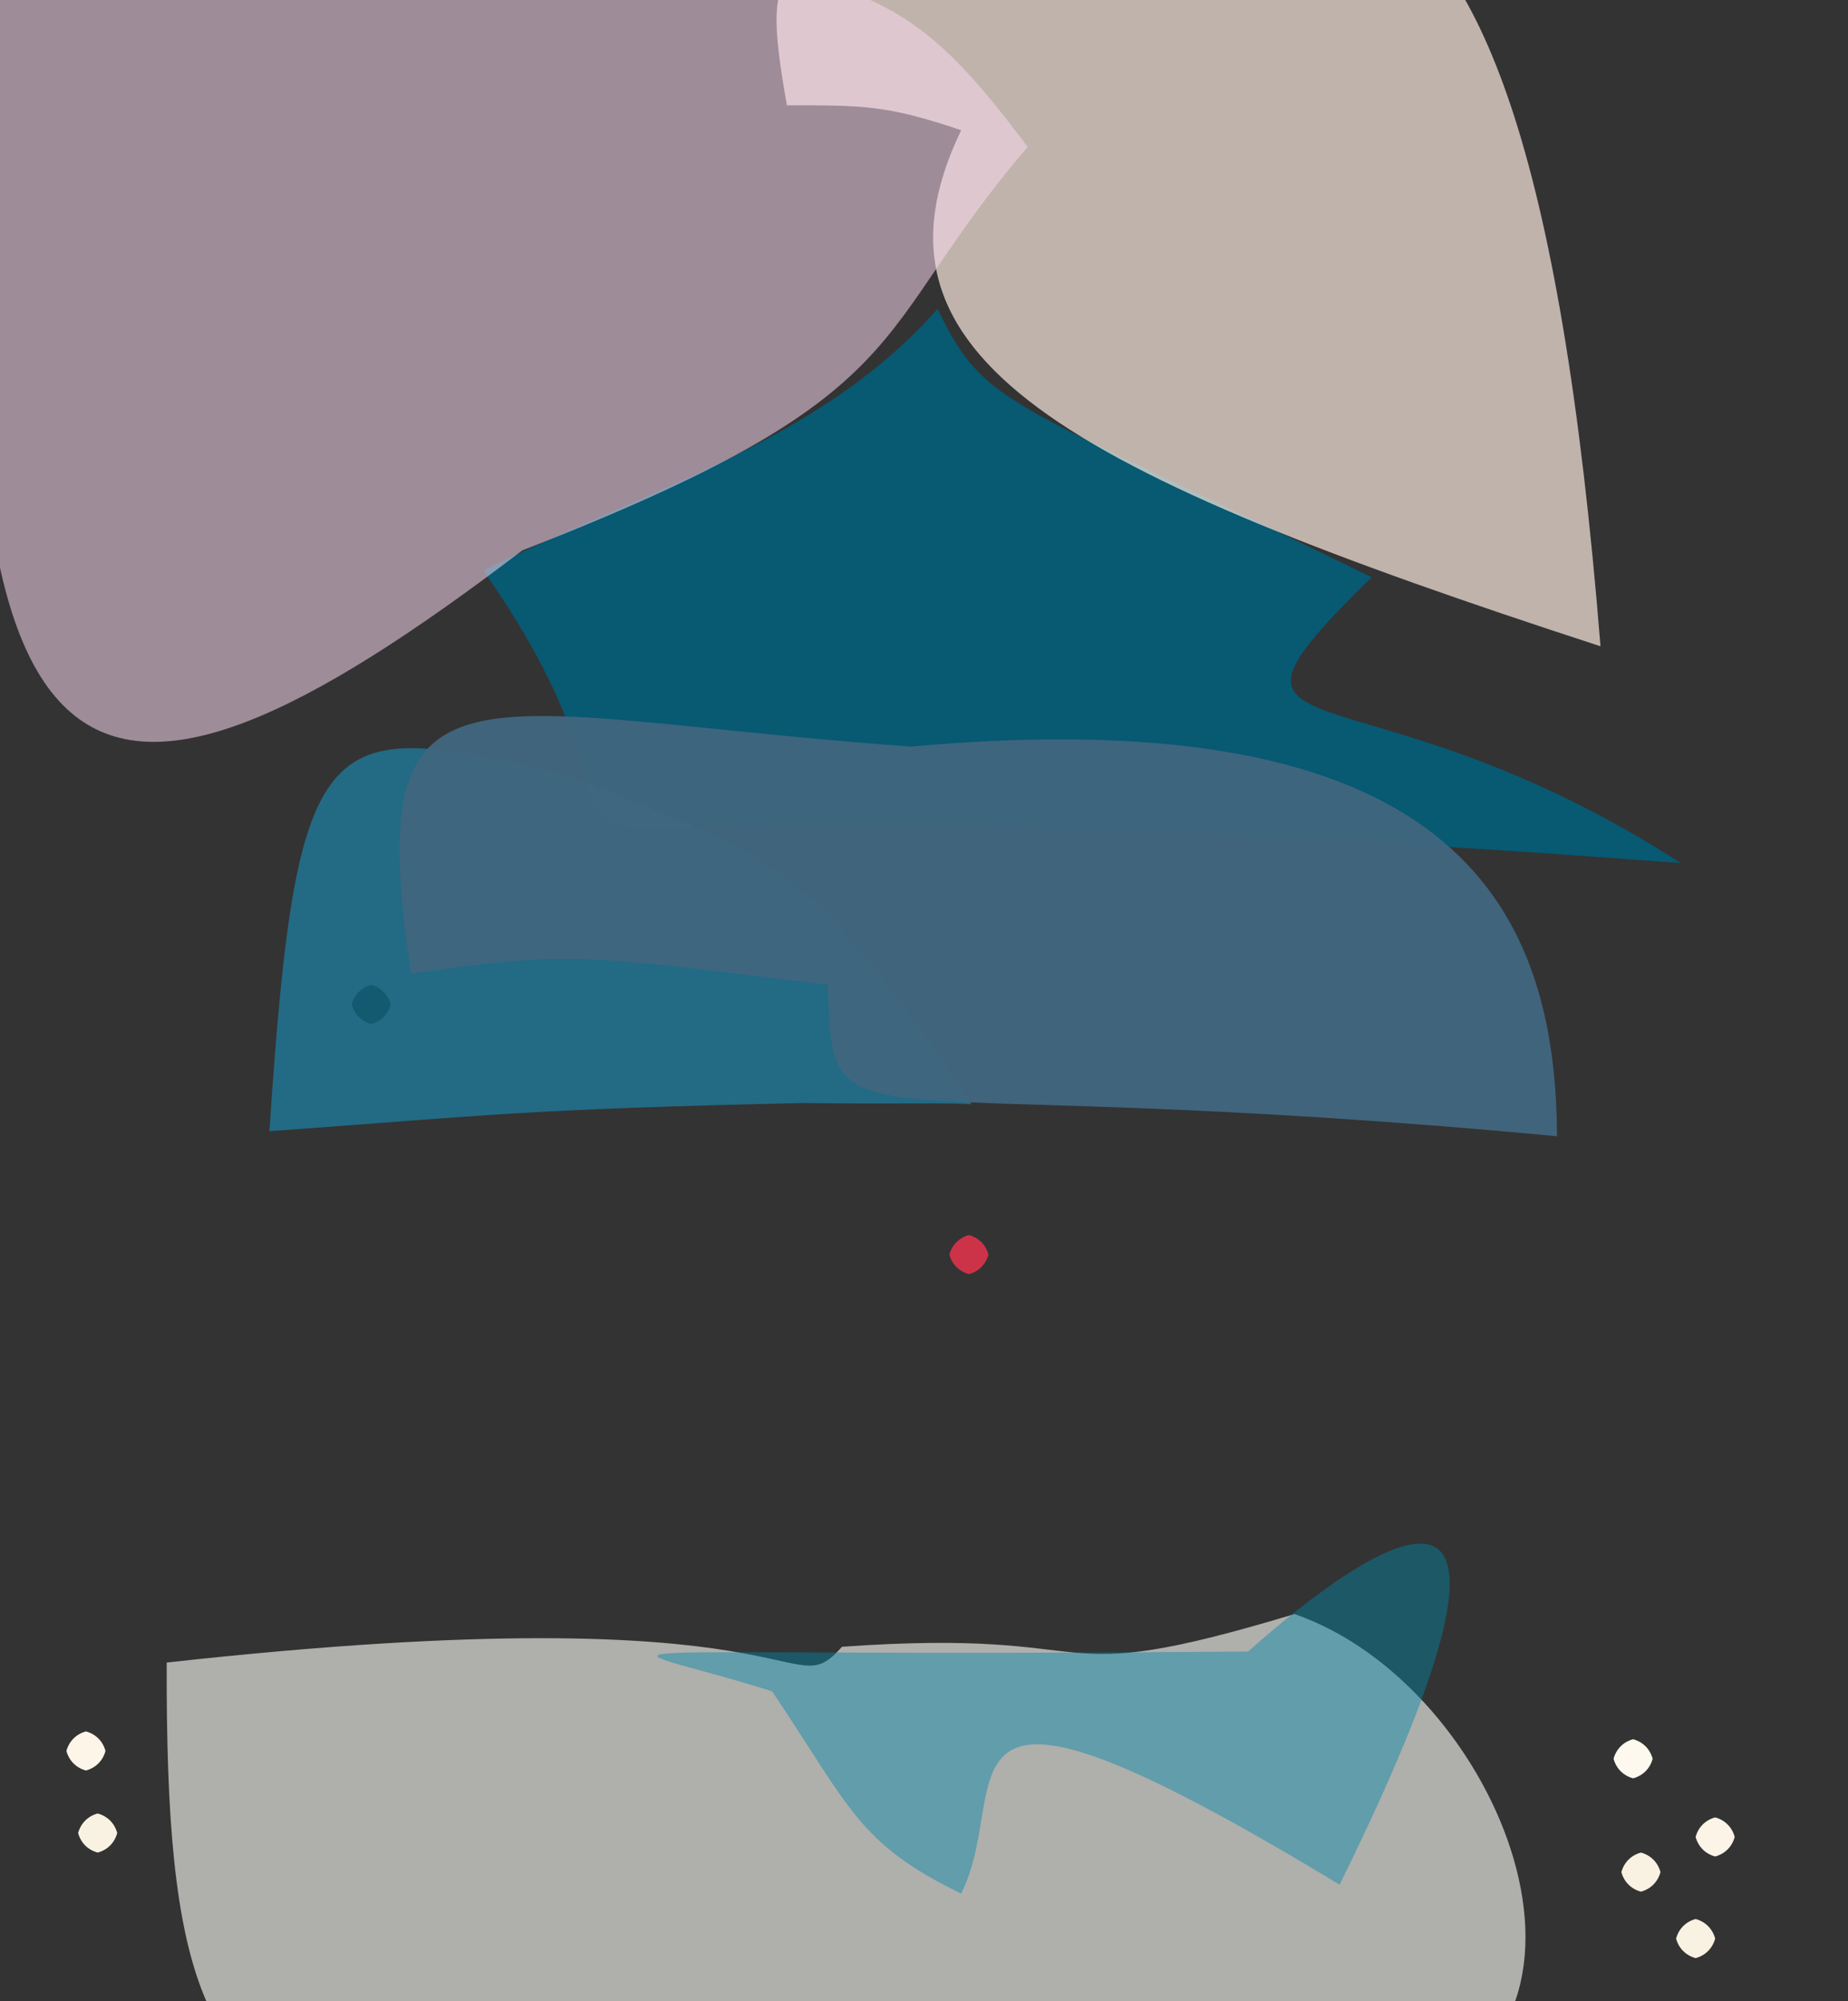 <?xml version="1.0" ?>
<svg xmlns="http://www.w3.org/2000/svg" version="1.1" width="473" height="512">
  <rect width="100%" height="100%" fill="#333333" stroke="none"/>
  <defs/>
  <g>
    <path d="M 351.062 147.691 C 301.371 196.551 346.639 166.925 430.221 220.843 C 50.576 191.805 197.408 250.678 123.677 145.985 C 166.154 124.97 210.286 112.768 239.975 79.018 C 252.325 104.507 257.02 101.612 351.062 147.691" stroke-width="0.0" fill="rgb(0, 96, 126)" opacity="0.844" stroke="rgb(51, 80, 92)" stroke-opacity="0.509" stroke-linecap="round" stroke-linejoin="round"/>
    <path d="M 409.648 165.354 C 272.058 120.566 217.976 91.528 246.011 33.318 C 226.802 26.84 221.071 26.973 201.408 26.939 C 194.155 -14.027 199.72 -10.708 244.268 -11.465 C 326.412 -31.028 389.183 -90.174 409.648 165.354" stroke-width="0.0" fill="rgb(255, 236, 226)" opacity="0.689" stroke="rgb(46, 211, 43)" stroke-opacity="0.412" stroke-linecap="round" stroke-linejoin="round"/>
    <path d="M 263.036 37.59 C 221.164 86.466 237.304 100.453 133.674 140.833 C 21.988 225.948 -17.848 212.634 -2.537 0.565 C 111.831 -24.723 130.515 -9.55 161.439 -15.059 C 224.305 -3.991 234.465 -0.5 263.036 37.59" stroke-width="0.0" fill="rgb(249, 216, 238)" opacity="0.537" stroke="rgb(10, 220, 9)" stroke-opacity="0.156" stroke-linecap="round" stroke-linejoin="round"/>
    <path d="M 248.666 282.535 C 242.713 282.069 228.607 282.55 205.495 282.219 C 133.966 283.808 126.124 285.295 68.957 289.432 C 76.034 182.461 83.256 184.03 145.499 198.369 C 199.041 220.088 206.366 218.956 248.666 282.535" stroke-width="0.0" fill="rgb(32, 123, 156)" opacity="0.777" stroke="rgb(128, 176, 252)" stroke-opacity="0.906" stroke-linecap="round" stroke-linejoin="round"/>
    <path d="M 331.329 412.973 C 384.327 431.272 418.887 520.39 358.647 537.845 C 77.425 544.892 42.199 583.847 42.666 425.38 C 210.467 406.769 201.215 437.364 215.513 421.341 C 286.834 416.301 264.416 433.134 331.329 412.973" stroke-width="0.0" fill="rgb(255, 255, 250)" opacity="0.609" stroke="rgb(129, 175, 85)" stroke-opacity="0.657" stroke-linecap="round" stroke-linejoin="round"/>
    <path d="M 342.874 482.212 C 232.99 415.72 260.045 456.738 245.995 484.484 C 219.605 471.686 217.566 462.413 197.619 432.731 C 152.288 418.447 137.415 424.203 319.476 422.544 C 350.181 395.272 404.573 357.129 342.874 482.212" stroke-width="0.0" fill="rgb(0, 136, 167)" opacity="0.445" stroke="rgb(49, 59, 170)" stroke-opacity="0.043" stroke-linecap="round" stroke-linejoin="round"/>
    <path d="M 398.517 290.715 C 213.716 273.396 213.102 295.934 211.901 251.971 C 148.409 244.176 146.078 243.325 105.243 249.101 C 92.186 163.439 119.81 182.808 233.057 191.029 C 369.99 178.715 398.289 229.943 398.517 290.715" stroke-width="0.0" fill="rgb(65, 102, 127)" opacity="0.959" stroke="rgb(203, 119, 190)" stroke-opacity="0.941" stroke-linecap="round" stroke-linejoin="round"/>
    <path d="M 425.0 479.0 C 424.33 481.5 422.5 483.33 420.0 484.0 C 417.5 483.33 415.67 481.5 415.0 479.0 C 415.67 476.5 417.5 474.67 420.0 474.0 C 422.5 474.67 424.33 476.5 425.0 479.0" stroke-width="0.0" fill="rgb(249, 242, 226)" opacity="1.0" stroke="rgb(139, 148, 139)" stroke-opacity="0.319" stroke-linecap="round" stroke-linejoin="round"/>
    <path d="M 444.0 470.0 C 443.33 472.5 441.5 474.33 439.0 475.0 C 436.5 474.33 434.67 472.5 434.0 470.0 C 434.67 467.5 436.5 465.67 439.0 465.0 C 441.5 465.67 443.33 467.5 444.0 470.0" stroke-width="0.0" fill="rgb(252, 244, 231)" opacity="1.0" stroke="rgb(40, 212, 35)" stroke-opacity="0.314" stroke-linecap="round" stroke-linejoin="round"/>
    <path d="M 27.0 448.0 C 26.33 450.5 24.5 452.33 22.0 453.0 C 19.5 452.33 17.67 450.5 17.0 448.0 C 17.67 445.5 19.5 443.67 22.0 443.0 C 24.5 443.67 26.33 445.5 27.0 448.0" stroke-width="0.0" fill="rgb(253, 245, 232)" opacity="1.0" stroke="rgb(221, 89, 88)" stroke-opacity="0.264" stroke-linecap="round" stroke-linejoin="round"/>
    <path d="M 30.0 469.0 C 29.33 471.5 27.5 473.33 25.0 474.0 C 22.5 473.33 20.67 471.5 20.0 469.0 C 20.67 466.5 22.5 464.67 25.0 464.0 C 27.5 464.67 29.33 466.5 30.0 469.0" stroke-width="0.0" fill="rgb(249, 242, 227)" opacity="1.0" stroke="rgb(202, 184, 236)" stroke-opacity="0.991" stroke-linecap="round" stroke-linejoin="round"/>
    <path d="M 423.0 450.0 C 422.33 452.5 420.5 454.33 418.0 455.0 C 415.5 454.33 413.67 452.5 413.0 450.0 C 413.67 447.5 415.5 445.67 418.0 445.0 C 420.5 445.67 422.33 447.5 423.0 450.0" stroke-width="0.0" fill="rgb(253, 249, 238)" opacity="1.0" stroke="rgb(181, 48, 120)" stroke-opacity="0.674" stroke-linecap="round" stroke-linejoin="round"/>
    <path d="M 439.0 496.0 C 438.33 498.5 436.5 500.33 434.0 501.0 C 431.5 500.33 429.67 498.5 429.0 496.0 C 429.67 493.5 431.5 491.67 434.0 491.0 C 436.5 491.67 438.33 493.5 439.0 496.0" stroke-width="0.0" fill="rgb(249, 242, 226)" opacity="1.0" stroke="rgb(190, 8, 19)" stroke-opacity="0.008" stroke-linecap="round" stroke-linejoin="round"/>
    <path d="M 253.0 321.0 C 252.33 323.5 250.5 325.33 248.0 326.0 C 245.5 325.33 243.67 323.5 243.0 321.0 C 243.67 318.5 245.5 316.67 248.0 316.0 C 250.5 316.67 252.33 318.5 253.0 321.0" stroke-width="0.0" fill="rgb(204, 51, 72)" opacity="1.0" stroke="rgb(120, 132, 37)" stroke-opacity="0.206" stroke-linecap="round" stroke-linejoin="round"/>
    <path d="M 100.0 257.0 C 99.33 259.5 97.5 261.33 95.0 262.0 C 92.5 261.33 90.67 259.5 90.0 257.0 C 90.67 254.5 92.5 252.67 95.0 252.0 C 97.5 252.67 99.33 254.5 100.0 257.0" stroke-width="0.0" fill="rgb(19, 90, 112)" opacity="1.0" stroke="rgb(201, 23, 79)" stroke-opacity="0.016" stroke-linecap="round" stroke-linejoin="round"/>
  </g>
</svg>
